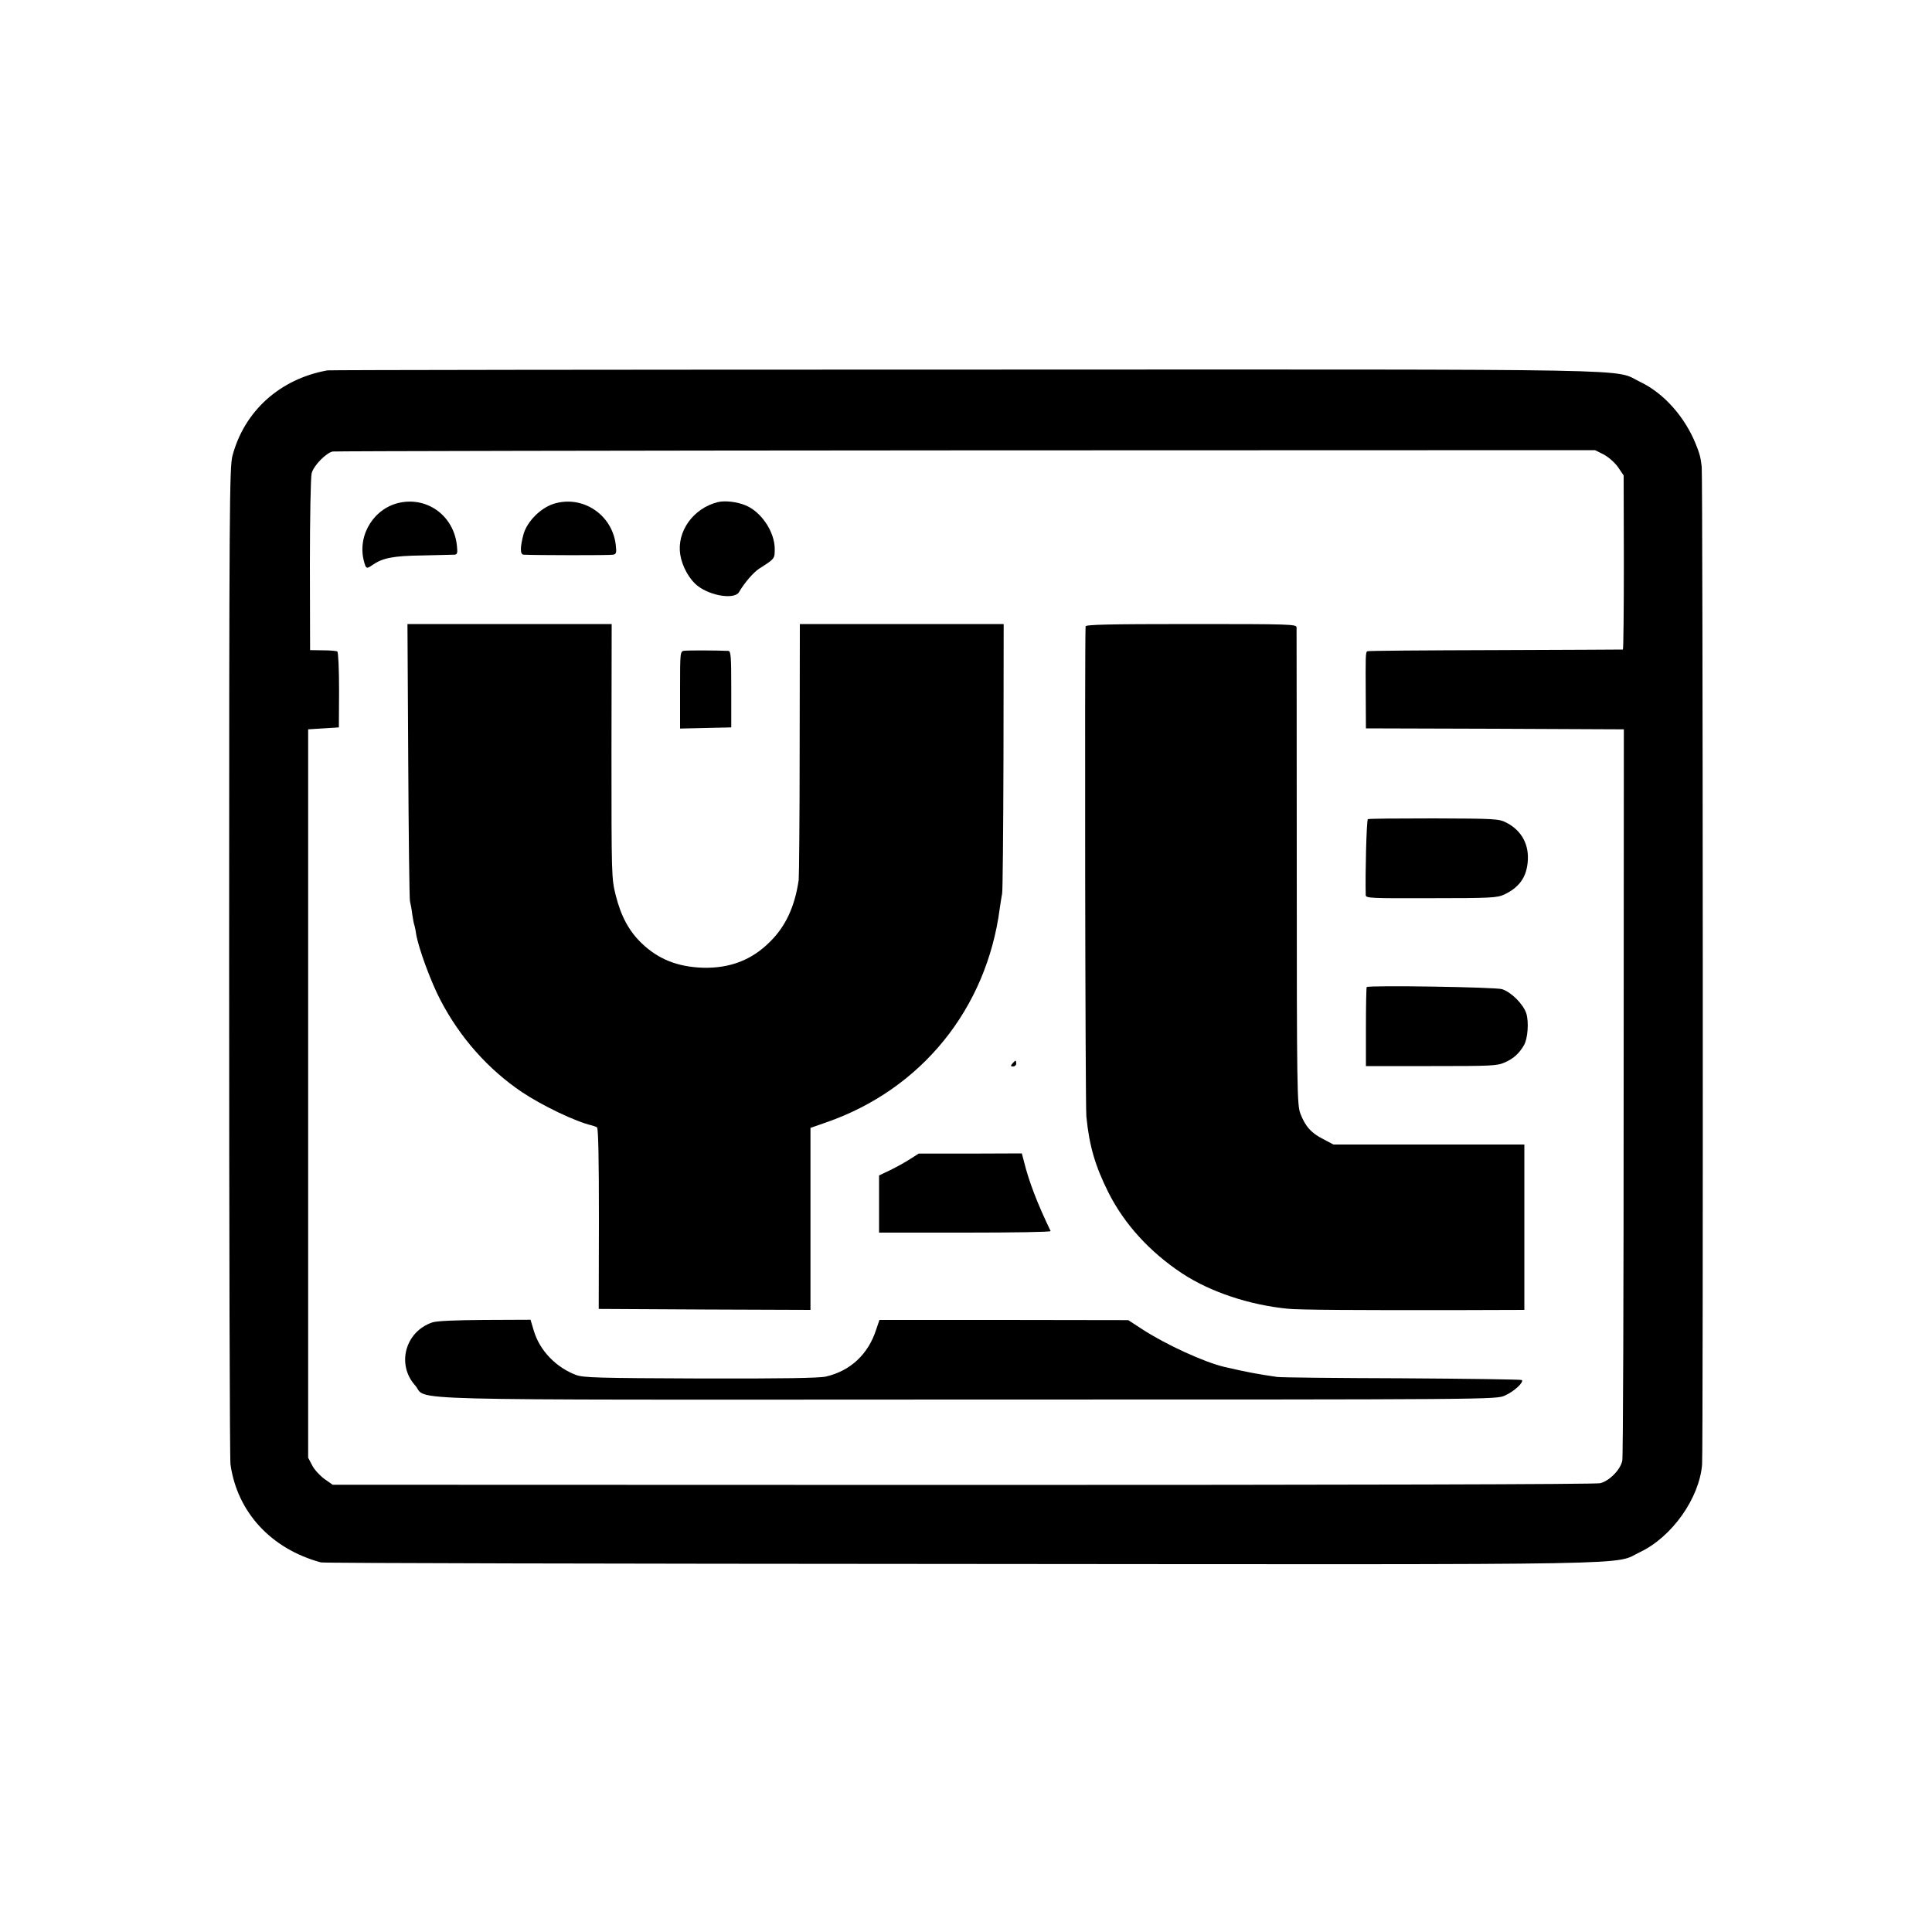 <?xml version="1.0" standalone="no"?>
<!DOCTYPE svg PUBLIC "-//W3C//DTD SVG 20010904//EN"
 "http://www.w3.org/TR/2001/REC-SVG-20010904/DTD/svg10.dtd">
<svg version="1.0" xmlns="http://www.w3.org/2000/svg"
 width="1000pt" height="1000pt" viewBox="0 0 1000 1000"
 preserveAspectRatio="xMidYMid meet">
<g transform="translate(0,1000) scale(0.1,-0.1)"
fill="#000000" stroke="none">
<path d="M1695 8083 c-246 -44 -431 -211 -492 -443 -15 -60 -17 -248 -17
-2620 0 -1405 3 -2575 7 -2600 35 -247 210 -437 468 -507 13 -4 1506 -7 3318
-8 3639 -3 3365 -7 3511 62 165 79 306 279 320 453 6 79 4 5113 -2 5165 -6 50
-11 68 -30 115 -57 142 -166 265 -288 323 -146 70 129 65 -3493 64 -1805 0
-3291 -2 -3302 -4z m6605 -435 c26 -14 57 -41 75 -66 l29 -43 1 -449 c0 -248
-2 -451 -5 -452 -3 0 -301 -2 -662 -3 -362 -1 -660 -3 -662 -6 -8 -8 -8 -33
-7 -216 l1 -183 667 -2 668 -3 -1 -1875 c0 -1031 -3 -1891 -7 -1910 -9 -47
-67 -105 -114 -117 -23 -6 -1298 -9 -3300 -9 l-3261 1 -43 30 c-23 17 -52 48
-63 70 l-21 40 0 1885 0 1885 80 5 79 5 1 193 c0 107 -4 196 -9 200 -5 3 -39
6 -75 6 l-66 1 -1 440 c0 242 4 456 9 475 10 40 75 106 109 113 13 2 1488 5
3278 6 l3256 1 44 -22z"/>
<path d="M2073 7399 c-135 -26 -224 -166 -190 -301 11 -43 14 -44 44 -23 53
37 107 48 258 50 83 2 158 4 167 4 15 1 17 8 13 46 -15 151 -147 252 -292 224z"/>
<path d="M2865 7392 c-68 -22 -136 -91 -155 -156 -18 -67 -19 -106 0 -107 57
-3 449 -4 464 0 16 3 18 11 13 52 -19 157 -173 258 -322 211z"/>
<path d="M3715 7401 c-127 -32 -213 -152 -194 -272 10 -62 48 -130 92 -163 69
-52 189 -69 212 -31 28 48 74 102 105 122 80 51 80 51 80 101 0 89 -69 192
-150 226 -46 19 -107 26 -145 17z"/>
<path d="M2113 6063 c2 -390 6 -717 9 -728 3 -11 9 -42 12 -69 4 -27 9 -52 11
-55 1 -3 6 -24 9 -46 12 -72 76 -247 126 -342 101 -194 247 -358 422 -476 105
-70 278 -153 361 -172 9 -2 22 -7 27 -10 7 -4 10 -168 10 -473 l-1 -467 548
-3 548 -2 0 471 0 471 80 28 c494 171 832 588 900 1110 4 30 10 64 12 75 3 11
6 329 7 708 l1 687 -527 0 -528 0 -1 -647 c0 -357 -3 -661 -5 -678 -20 -137
-67 -239 -149 -320 -94 -94 -206 -137 -345 -134 -132 4 -233 44 -319 127 -65
62 -107 140 -134 248 -22 88 -22 100 -22 747 l1 657 -529 0 -528 0 4 -707z"/>
<path d="M5619 6758 c-5 -76 -2 -2482 4 -2537 15 -153 46 -257 114 -393 83
-165 215 -309 383 -420 145 -95 345 -162 545 -182 52 -6 360 -8 903 -7 l322 1
0 428 0 428 -494 0 -494 0 -53 28 c-62 31 -94 67 -119 134 -16 44 -18 127 -18
1272 0 674 -1 1233 -1 1243 -1 16 -34 17 -546 17 -429 0 -545 -3 -546 -12z"/>
<path d="M3543 6632 c-23 -3 -23 -4 -23 -203 l0 -200 132 3 133 3 0 198 c0
169 -2 197 -15 198 -59 3 -209 3 -227 1z"/>
<path d="M7080 5760 c-7 -4 -14 -288 -11 -393 1 -16 22 -17 339 -16 308 0 342
2 378 19 76 36 113 87 121 164 10 92 -30 167 -110 208 -39 20 -58 21 -375 22
-184 0 -338 -1 -342 -4z"/>
<path d="M7074 4891 c-2 -2 -4 -95 -4 -207 l0 -202 338 0 c310 0 341 1 381 19
44 19 74 46 99 89 20 34 26 121 12 165 -16 48 -77 109 -125 125 -33 11 -690
21 -701 11z"/>
<path d="M5240 4495 c-10 -12 -10 -15 4 -15 9 0 16 7 16 15 0 8 -2 15 -4 15
-2 0 -9 -7 -16 -15z"/>
<path d="M4711 4001 c-24 -16 -70 -41 -102 -57 l-59 -28 0 -148 0 -148 446 0
c245 0 444 3 442 8 -68 141 -112 255 -138 360 l-11 42 -267 -1 -267 0 -44 -28z"/>
<path d="M2237 3155 c-140 -48 -185 -217 -89 -325 73 -82 -200 -75 2867 -74
2728 0 2730 0 2775 21 47 21 98 68 87 80 -4 3 -282 7 -619 9 -337 1 -629 4
-648 7 -97 14 -157 25 -273 52 -103 24 -304 116 -425 195 l-72 47 -644 1 -644
0 -17 -50 c-41 -128 -134 -214 -260 -243 -36 -8 -223 -11 -650 -10 -526 2
-605 4 -643 18 -105 40 -188 126 -219 229 l-17 57 -238 -1 c-152 -1 -249 -5
-271 -13z"/>
</g>
</svg>
